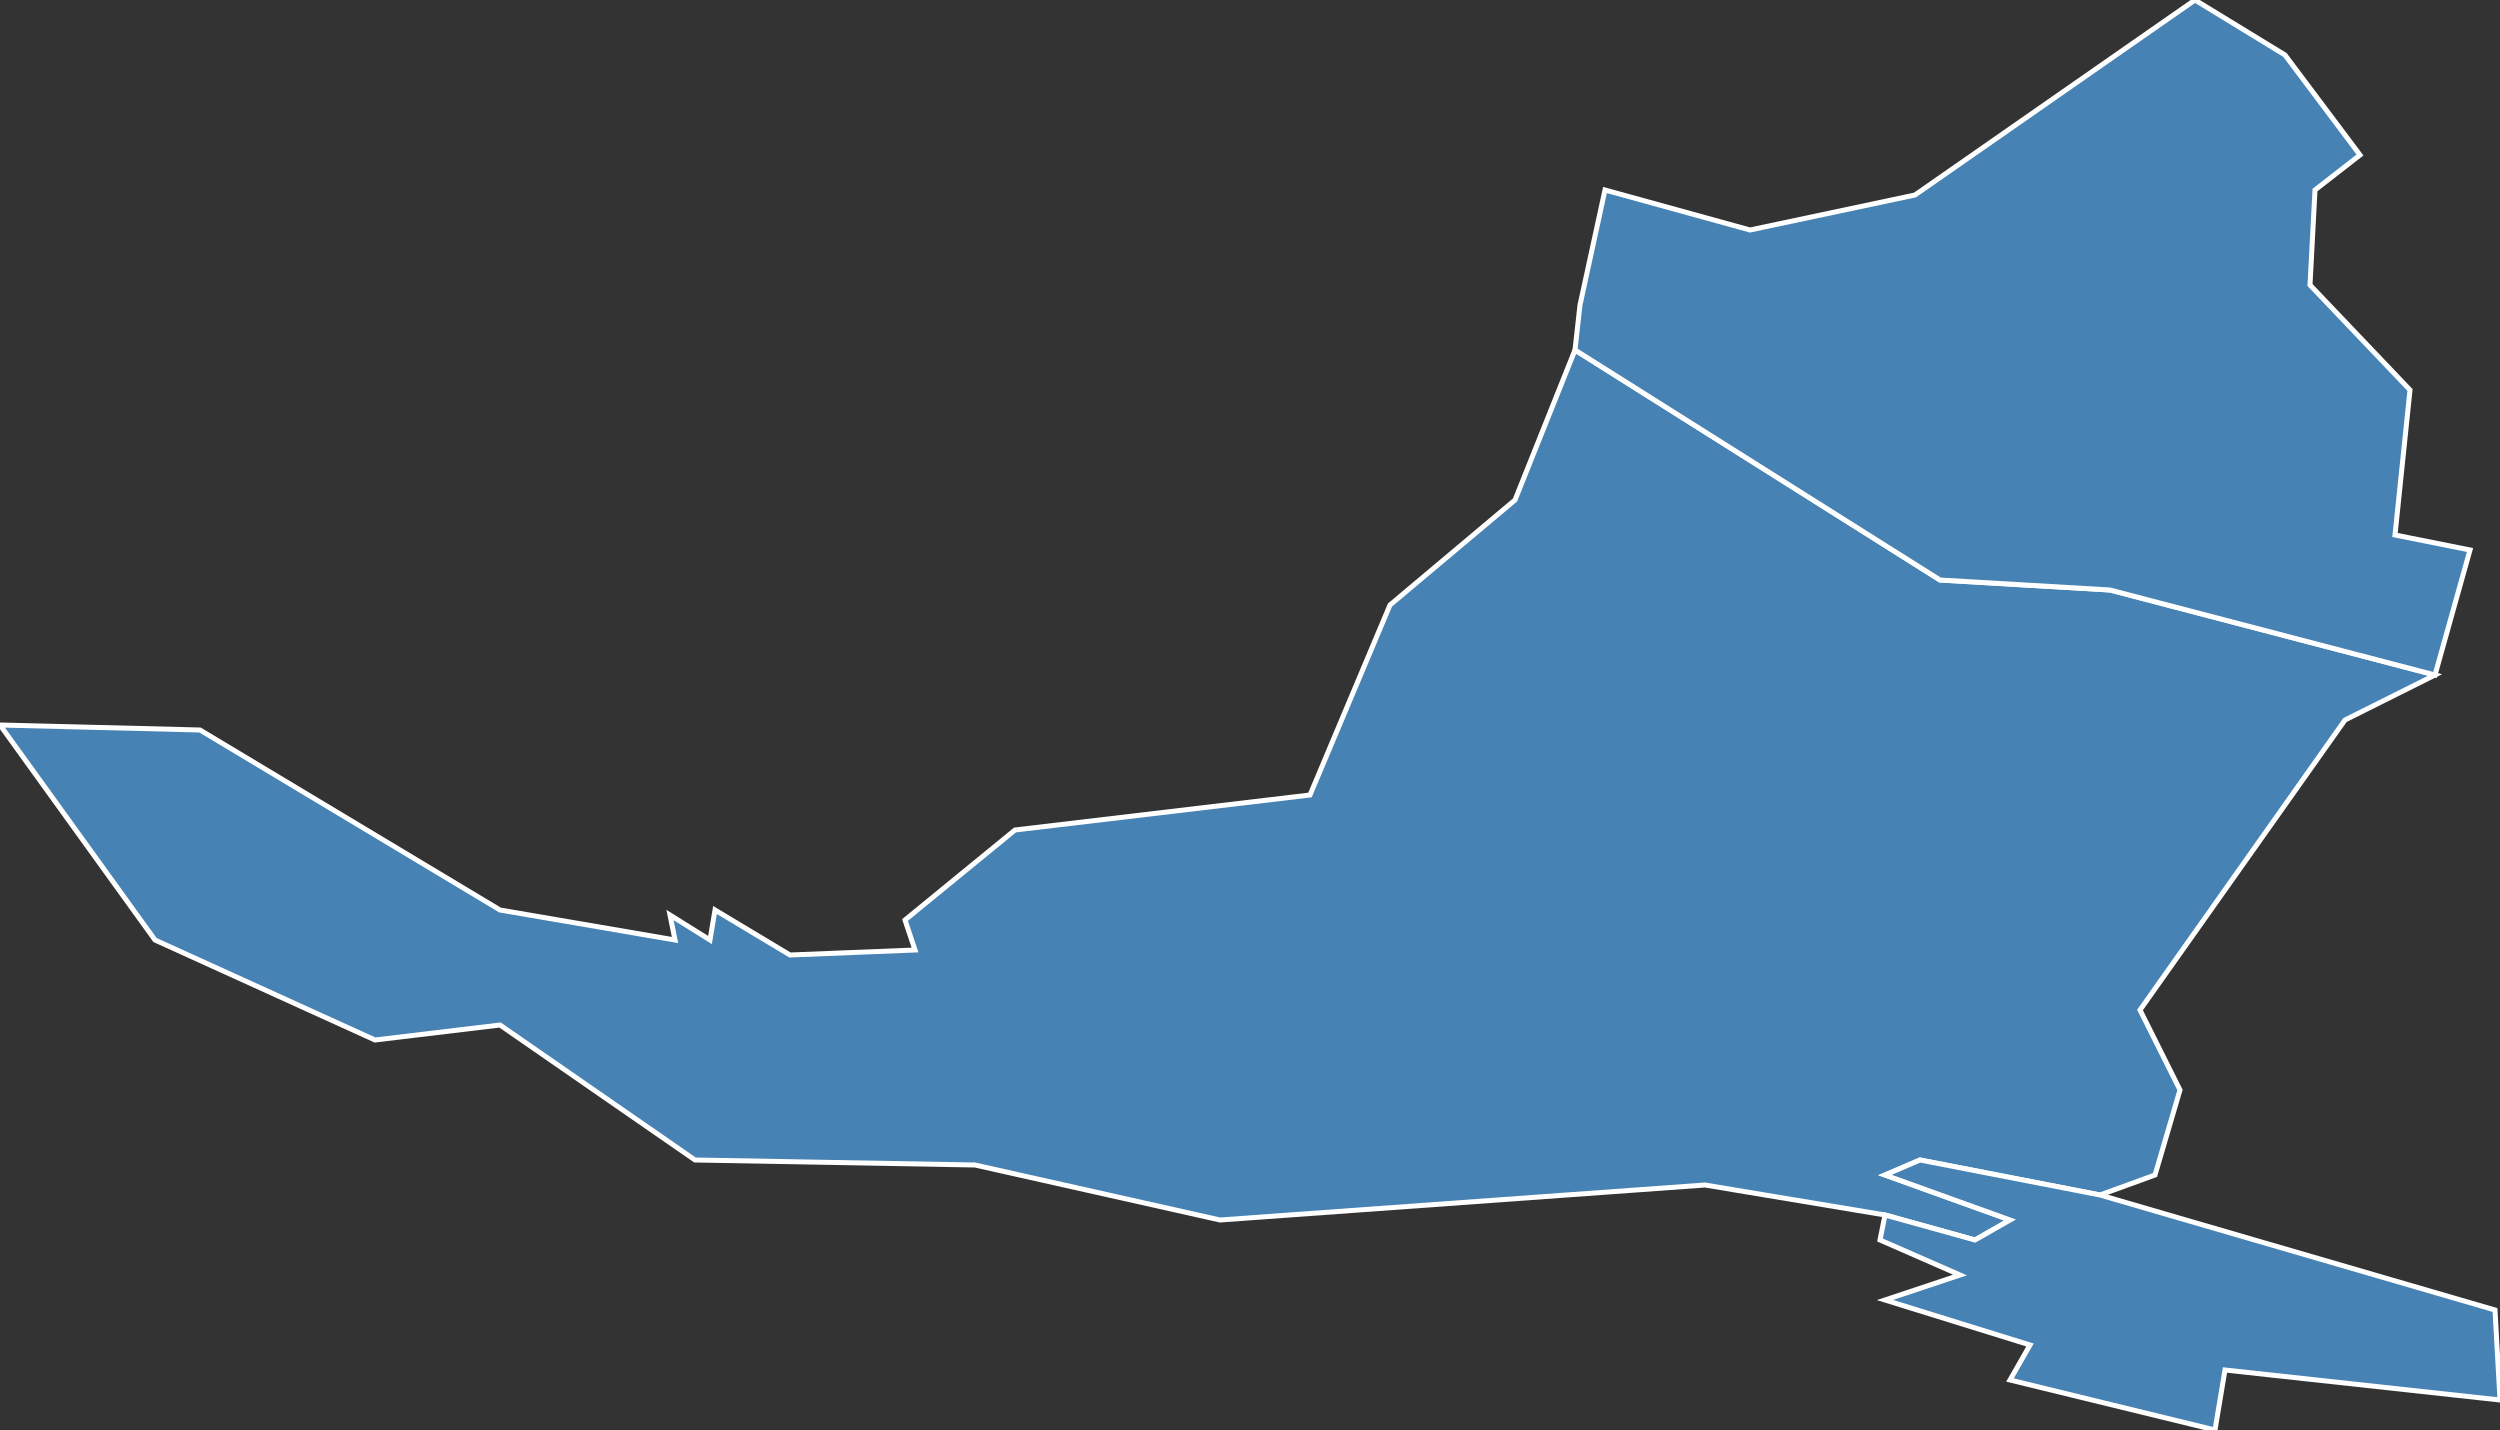 <?xml version="1.0" encoding="utf-8"?>
<svg version="1.1" id="svgmap" xmlns="http://www.w3.org/2000/svg" xmlns:xlink="http://www.w3.org/1999/xlink" x="0px" y="0px" width="100%" height="100%" viewBox="0 0 500 286">
<rect x="0" y="0" width="500" height="286" fill="#333333" stroke="none"/>
<polygon points="377,243 341,237 244,244 195,233 139,232 100,205 75,208 31,188 0,145 40,146 100,182 135,188 134,183 142,188 143,182 158,191 183,190 181,184 203,166 262,159 278,121 303,100 315,70 388,116 422,118 487,135 469,144 428,202 436,218 431,235 420,239 384,232 377,235 402,244 395,248 377,243" id="44047" class="commune" fill="steelblue" stroke-width="1" stroke="white" geotype="commune" geoname="Couëron" code_insee="44047" code_canton="4424"/><polygon points="377,260 392,255 376,248 377,243 395,248 402,244 377,235 384,232 420,239 499,262 500,280 445,274 443,286 402,276 406,269 377,260" id="44074" class="commune" fill="steelblue" stroke-width="1" stroke="white" geotype="commune" geoname="Indre" code_insee="44074" code_canton="4424"/><polygon points="487,135 422,118 388,116 315,70 316,61 321,38 350,46 383,39 439,0 457,11 472,31 463,38 462,57 482,78 479,107 494,110 487,135" id="44194" class="commune" fill="steelblue" stroke-width="1" stroke="white" geotype="commune" geoname="Sautron" code_insee="44194" code_canton="4424"/></svg>